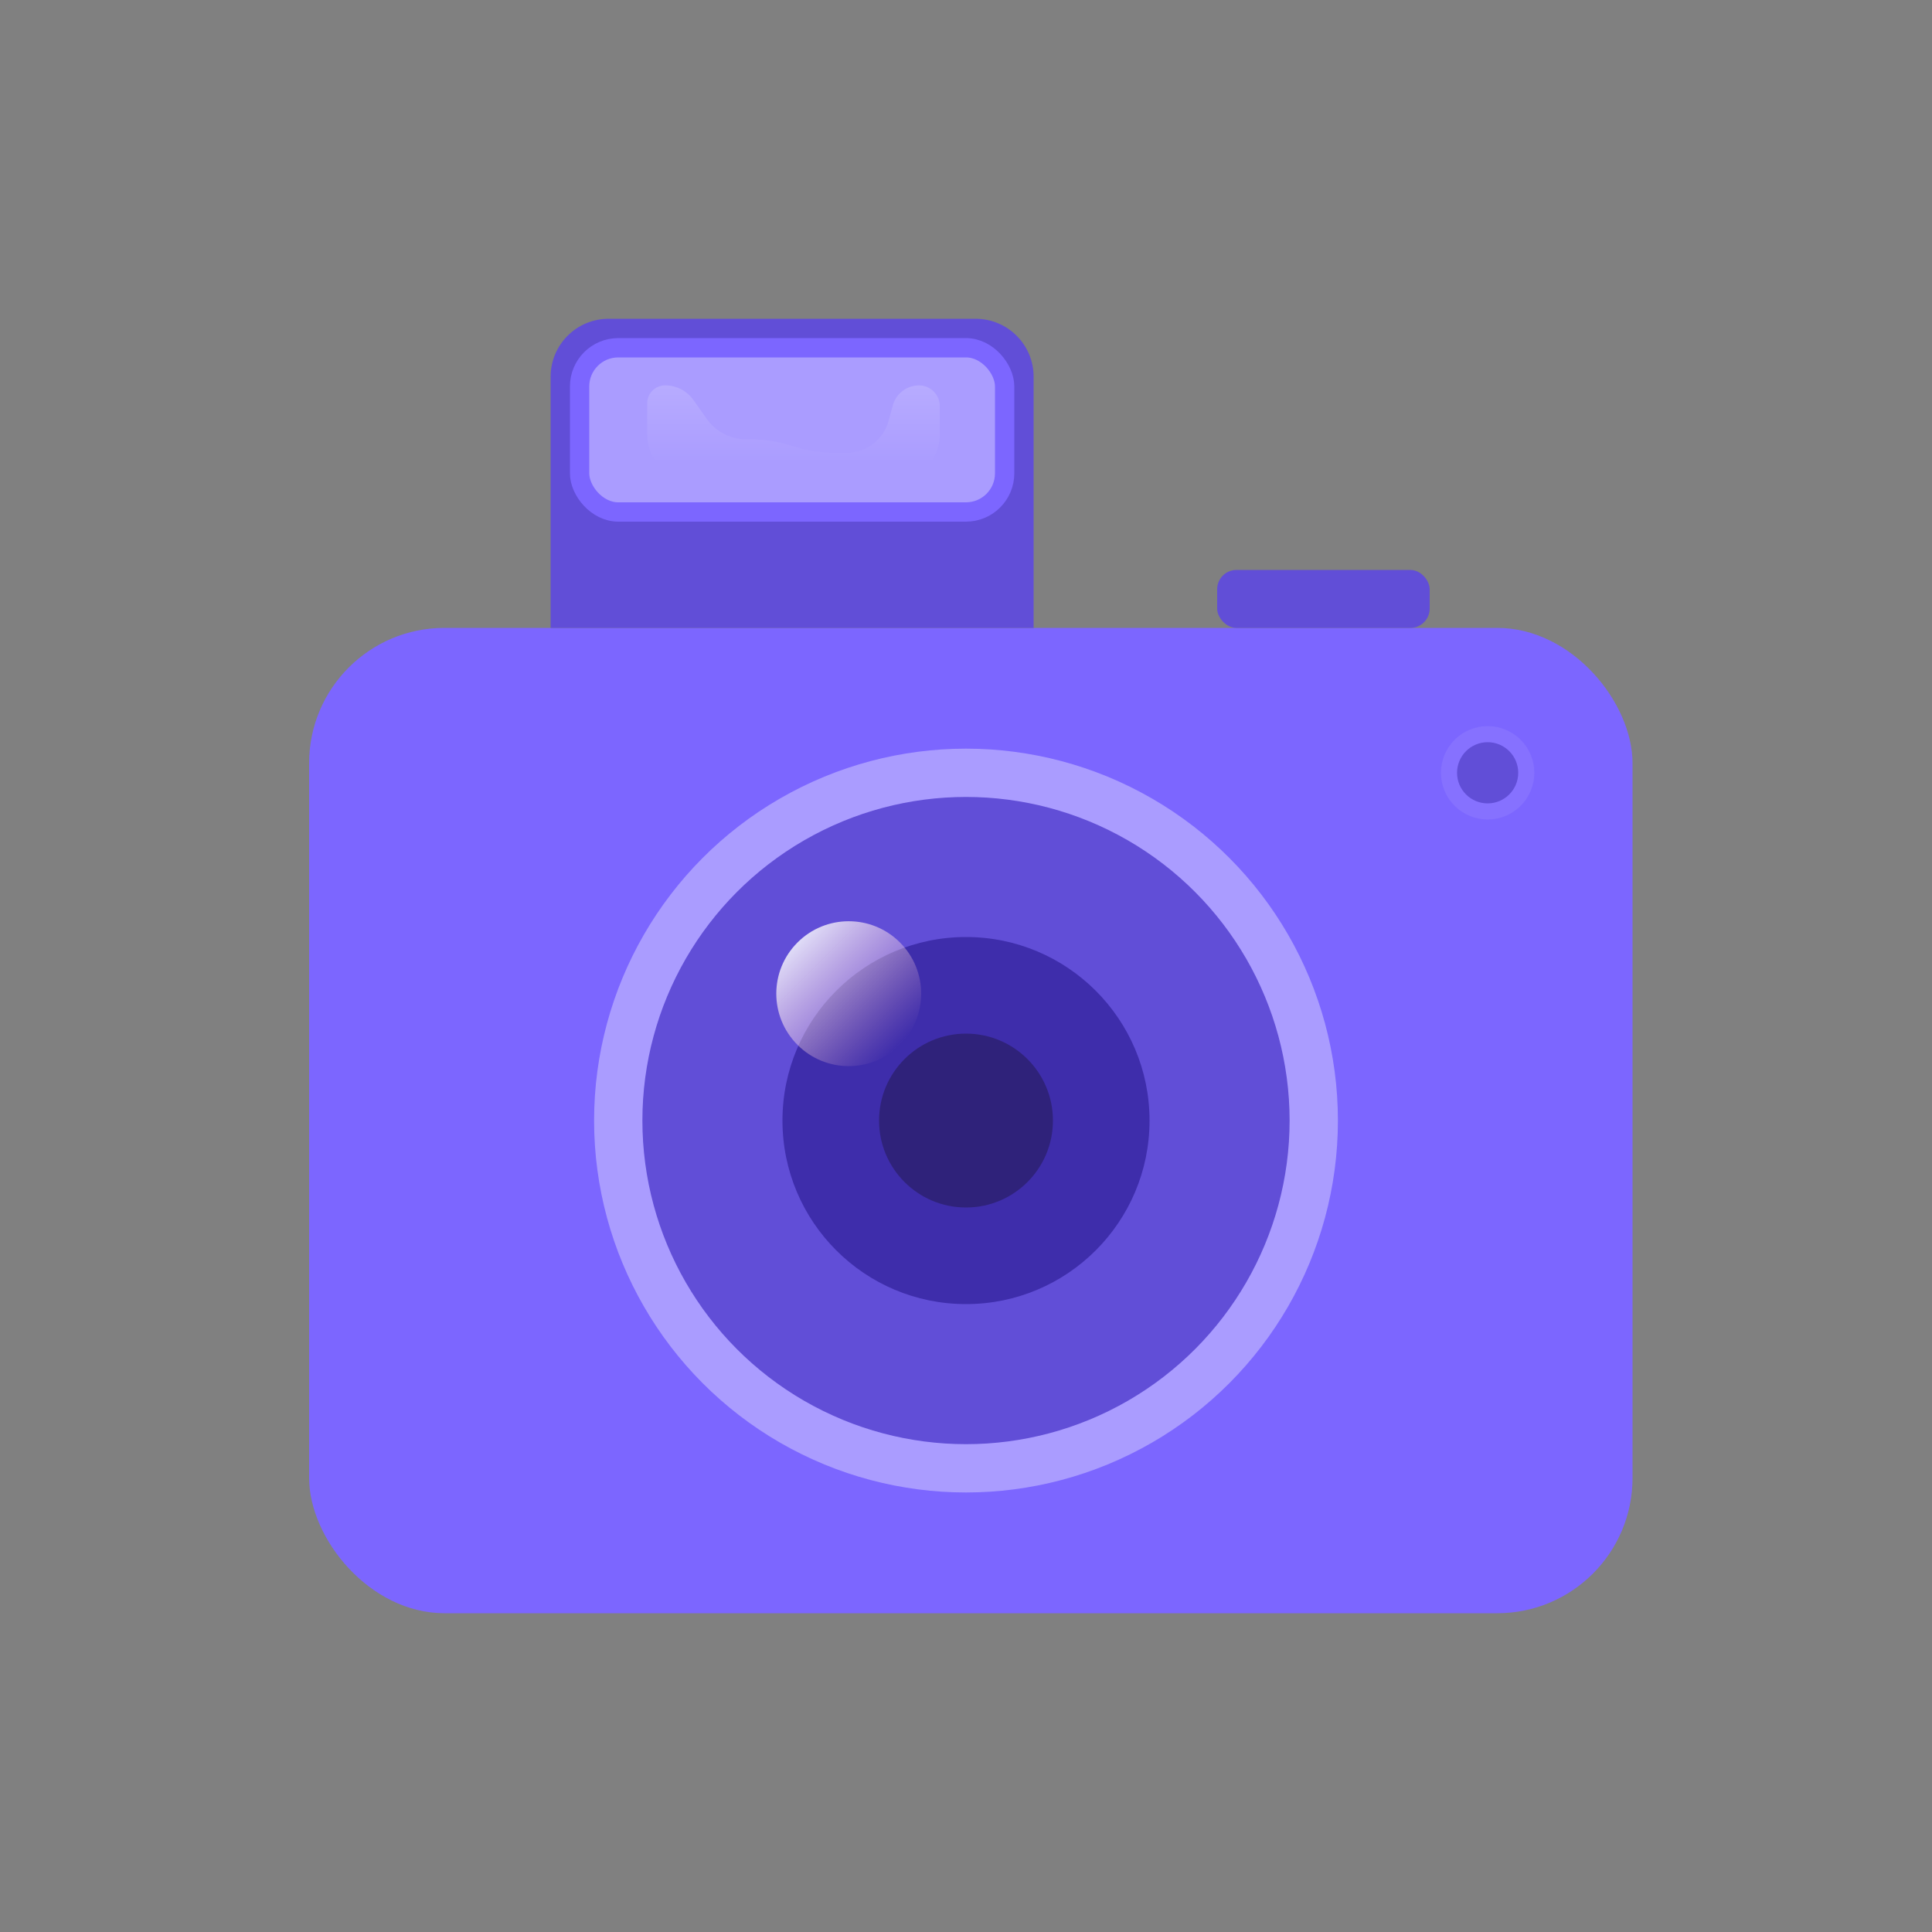 <svg height="60" viewBox="0 0 60 60" width="60" xmlns="http://www.w3.org/2000/svg" xmlns:xlink="http://www.w3.org/1999/xlink"><rect x="0" y="0" width="60" height="60" fill="#808080" stroke="none"/><linearGradient id="a" x1="50%" x2="50%" y1="-23.036%" y2="79.135%"><stop offset="0" stop-color="#fff"/><stop offset="1" stop-color="#fff" stop-opacity="0"/></linearGradient><linearGradient id="b" x1="50%" x2="50%" y1="0%" y2="100%"><stop offset="0" stop-color="#fff"/><stop offset="1" stop-color="#ffbdcc" stop-opacity="0"/></linearGradient><g fill="none" fill-rule="evenodd"><rect fill="#7c66ff" height="30.6" rx="4.2" width="41.1" x="9.6" y="19.5"/><circle cx="46.2" cy="24" fill="#614ed7" r="1.2" stroke="#8671ff" stroke-width=".5"/><g transform="translate(17.1 9.9)"><path d="m1.8 0h11.4c.994 0 1.8.806 1.8 1.8v7.8h-15v-7.8c0-.994.806-1.8 1.8-1.8z" fill="#614ed7"/><rect fill="#aa9cff" height="5.1" rx="1.2" stroke="#7c66ff" stroke-width=".6" width="13.2" x=".9" y=".9"/><path d="m3 2.627v.956c0 .836.678 1.514 1.514 1.514h6.058c.836 0 1.514-.678 1.514-1.514v-.869c0-.356-.289-.645-.645-.645-.381 0-.714.255-.814.622l-.13.477c-.16.587-.693.994-1.301.994h-.347c-.453 0-.903-.07-1.334-.209-.431-.138-.881-.209-1.334-.209h-.101c-.492 0-.953-.239-1.236-.641l-.408-.579c-.201-.286-.529-.456-.879-.456-.308 0-.558.25-.558.558z" fill="url(#a)" opacity=".2"/></g><rect fill="#614ed7" height="1.8" rx=".6" width="6.6" x="37.8" y="17.7"/><circle cx="30" cy="34.8" fill="#614ed7" r="10.8" stroke="#aa9cff" stroke-width="1.5"/><circle cx="30" cy="34.8" fill="#3e2dab" r="5.7"/><circle cx="30" cy="34.8" fill="#2f227a" r="2.7"/><circle cx="26.364" cy="30.86" fill="url(#b)" opacity=".8" r="2.25" transform="matrix(.707 -.707 .707 .707 -14.099 27.681)"/></g></svg>